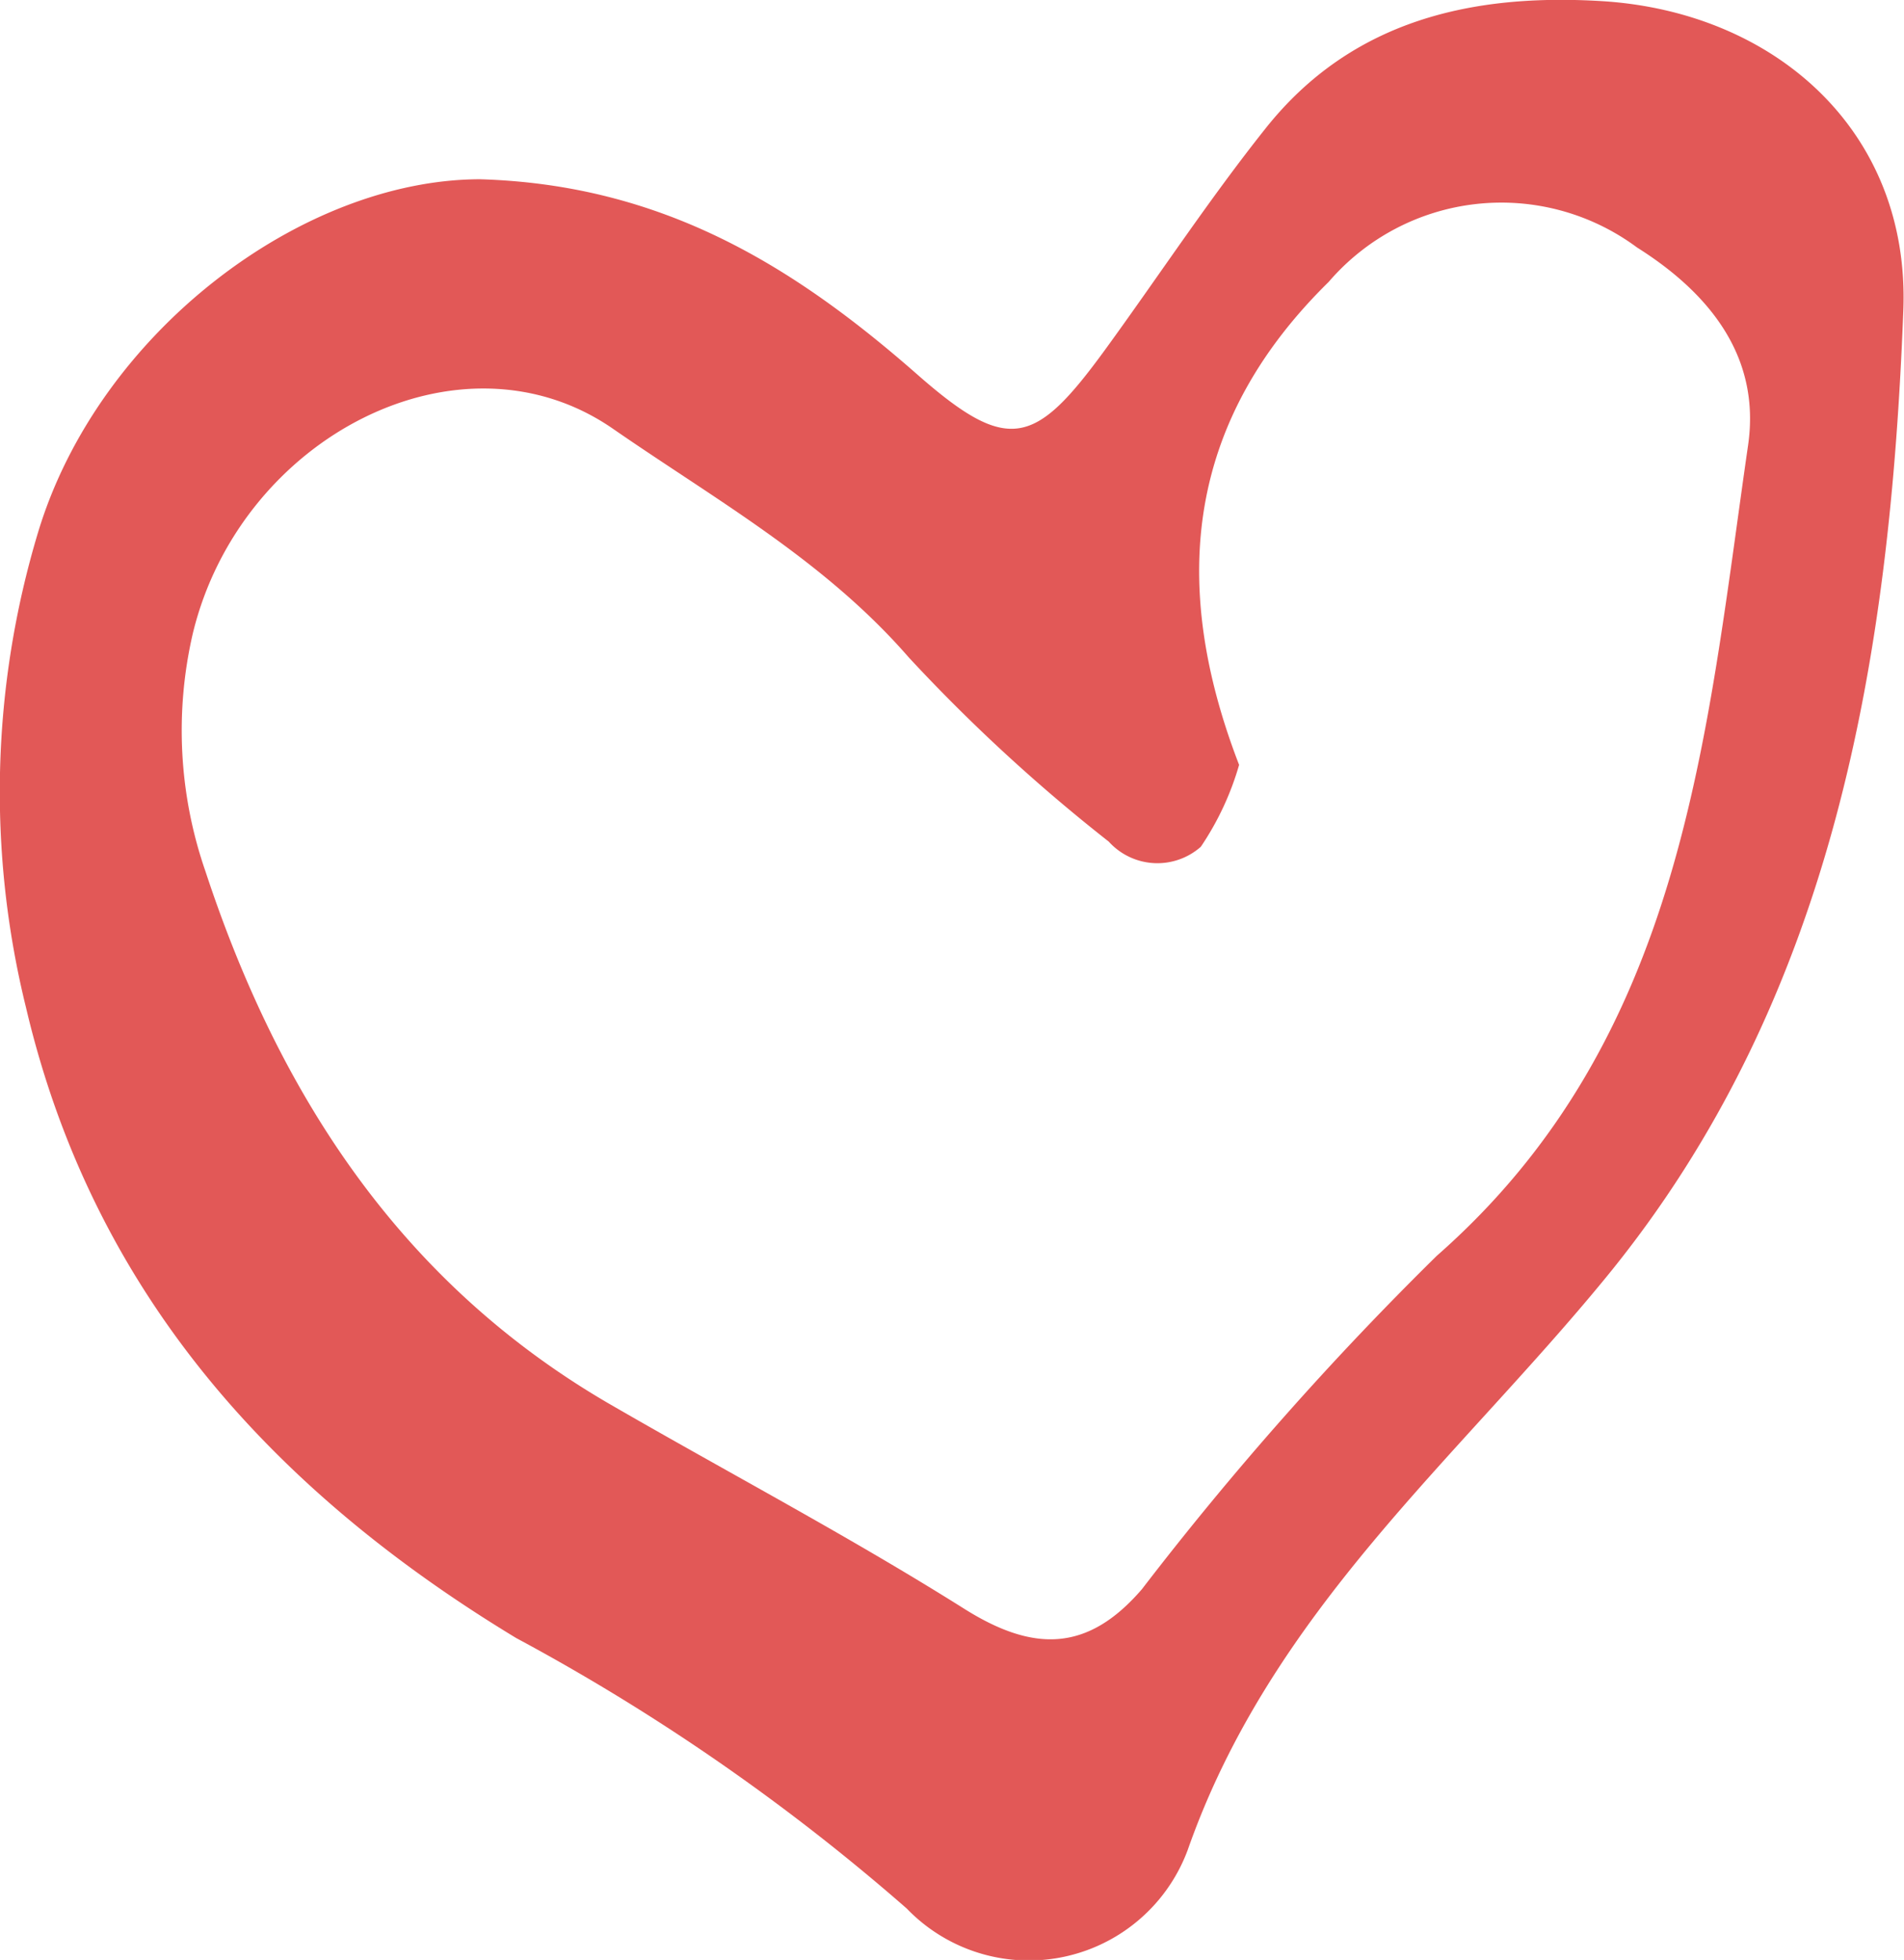 <svg xmlns="http://www.w3.org/2000/svg" width="36.969" height="38.062"><path d="M10.023 31.811a40.905 40.905 0 0 1 7.582 5.252 3.29 3.29 0 0 0 5.455-1.133c1.624-4.635 5.216-7.571 8.128-11.129 4.434-5.417 5.511-12.054 5.768-18.772.134-3.489-2.5-5.8-5.852-6.007-2.5-.152-4.847.358-6.524 2.463-1.1 1.381-2.075 2.866-3.118 4.3-1.362 1.87-1.877 2.048-3.653.486-2.4-2.107-4.947-3.686-8.491-3.79-3.466.007-7.4 2.978-8.574 6.841a17.479 17.479 0 0 0-.239 9.245c1.313 5.587 4.849 9.417 9.518 12.244zM3.745 12.297c.926-3.816 5.2-6.022 8.163-3.966 2 1.384 4.1 2.553 5.738 4.437a33.506 33.506 0 0 0 3.882 3.576 1.273 1.273 0 0 0 1.788.1 5.6 5.6 0 0 0 .743-1.59c-1.4-3.627-.954-6.733 1.739-9.379a4.419 4.419 0 0 1 5.986-.67c1.406.886 2.406 2.121 2.158 3.839-.825 5.7-1.239 11.524-6.046 15.745a62.406 62.406 0 0 0-5.723 6.472c-1.053 1.224-2.105 1.228-3.447.384-2.238-1.409-4.581-2.643-6.871-3.968-4.04-2.338-6.426-5.981-7.866-10.356a8.347 8.347 0 0 1-.244-4.624z" fill="#e25857" fill-rule="evenodd"/></svg>